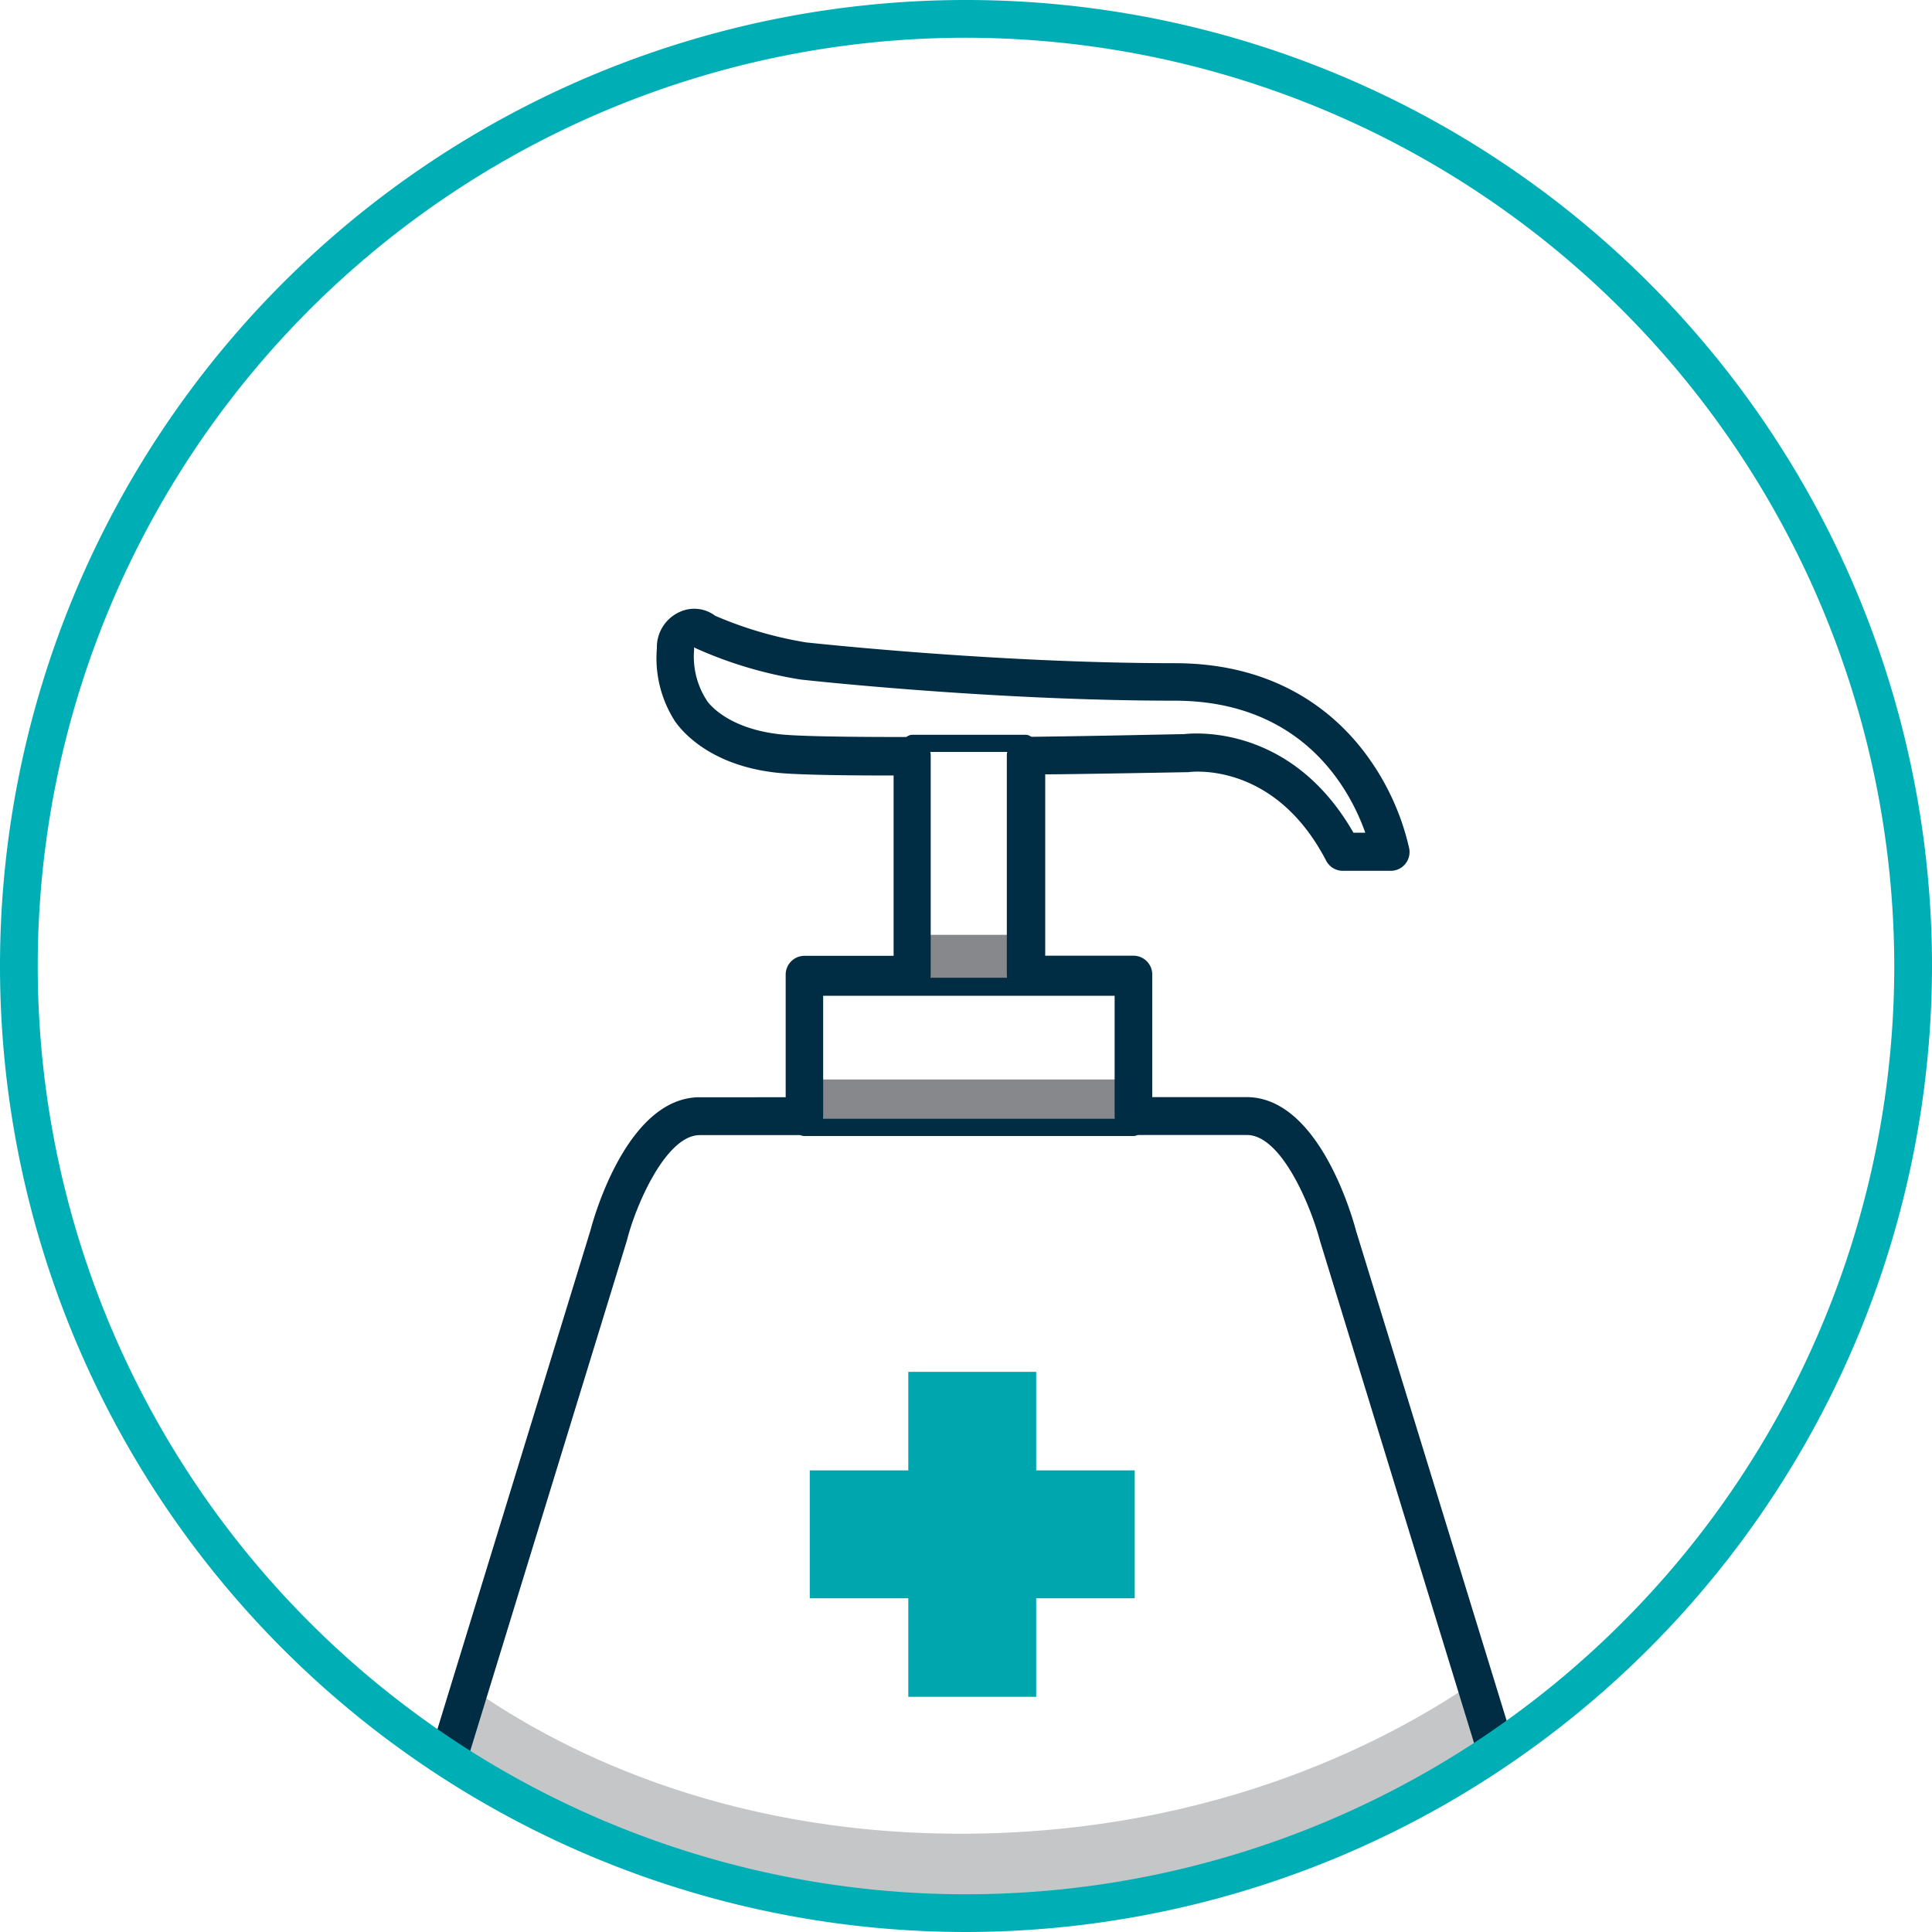 <svg id="Layer_1" data-name="Layer 1" xmlns="http://www.w3.org/2000/svg" viewBox="0 0 150 150"><title>homepage_icons</title><rect x="62.45" y="83.81" width="25.57" height="3.72" style="fill:#86888b"/><rect x="70.7" y="72.58" width="9.07" height="3.72" style="fill:#86888b"/><path d="M36.5,131c6.45,4.56,19.24,11.37,38.09,11.37,20.14,0,34-7.66,40.3-12.08l2.16,5.94c-5.13,3.36-21.22,12.67-41.89,12.67-18.92,0-34.15-8.2-40.58-12.3Z" style="fill:#c5c6c7"/><path d="M114.7,136.16l-12.21-39.8c-0.72-2.73-3-8.24-5.68-8.24H88a1.47,1.47,0,0,1-1.46-1.47V77.13H79.63a1.46,1.46,0,0,1-1.46-1.46v-17a1.47,1.47,0,0,1,1.45-1.46C85.79,57.14,91.19,57,91.9,57c1-.12,8.42-0.66,13.18,7.65H106c-1.18-3.33-4.83-10.25-14.83-10.25-14.24,0-28.83-1.62-29-1.64a32.16,32.16,0,0,1-8.13-2.42l-0.15-.08c0,0.07,0,.15,0,0.19a6.26,6.26,0,0,0,.84,3.7l0.11,0.17c0,0.07,1.42,2.22,5.72,2.69,0.87,0.1,3.4.22,10.24,0.21h0a1.46,1.46,0,0,1,1.46,1.46v17a1.46,1.46,0,0,1-1.46,1.46H63.91v9.52a1.47,1.47,0,0,1-1.46,1.47H54.33c-2.64,0-5,5.52-5.66,8.19L36.44,136.16l-2.8-.86L45.85,95.5c0.26-1,2.87-10.31,8.48-10.31H61V75.67a1.46,1.46,0,0,1,1.46-1.46h6.92v-14c-4.85,0-7.83-.08-9.1-0.22-5.35-.59-7.48-3.42-7.88-4A9.06,9.06,0,0,1,51,50.34a3,3,0,0,1,1.69-2.79,2.7,2.7,0,0,1,2.84.26,30,30,0,0,0,7.08,2.07c0.09,0,14.52,1.61,28.59,1.61,8,0,12.55,3.91,14.94,7.19a19.44,19.44,0,0,1,3.27,7.19A1.46,1.46,0,0,1,108,67.61h-3.74a1.46,1.46,0,0,1-1.3-.79c-4-7.7-10.43-6.91-10.7-6.87-0.06,0-9.11.17-11.11,0.17V74.2H88a1.46,1.46,0,0,1,1.46,1.46v9.52h7.32c5.61,0,8.22,9.31,8.5,10.37L117.5,135.3Z" style="fill:#002c44"/><path d="M75,150a75,75,0,1,1,75-75A75.08,75.08,0,0,1,75,150ZM75,2.93A72.07,72.07,0,1,0,147.07,75,72.15,72.15,0,0,0,75,2.93Z" style="fill:#00afb6"/><path d="M88,88.2H62.45a0.67,0.67,0,0,1-.67-0.67V76.64A0.67,0.67,0,0,1,62.45,76H88a0.67,0.67,0,0,1,.67.67V87.53A0.67,0.67,0,0,1,88,88.2Zm-24.9-1.34H87.35V77.31H63.12v9.55Z" style="fill:#002c44"/><path d="M79.63,77.24h-8.8a0.67,0.67,0,0,1-.67-0.67V57.72a0.67,0.67,0,0,1,.67-0.67h8.8a0.67,0.67,0,0,1,.67.67V76.58A0.67,0.67,0,0,1,79.63,77.24ZM71.5,75.91H79V58.38H71.5V75.91Z" style="fill:#002c44"/><rect x="70.52" y="106.51" width="9.93" height="25.23" style="fill:#00a6ad"/><rect x="62.87" y="114.16" width="25.23" height="9.93" style="fill:#00a6ad"/></svg>
